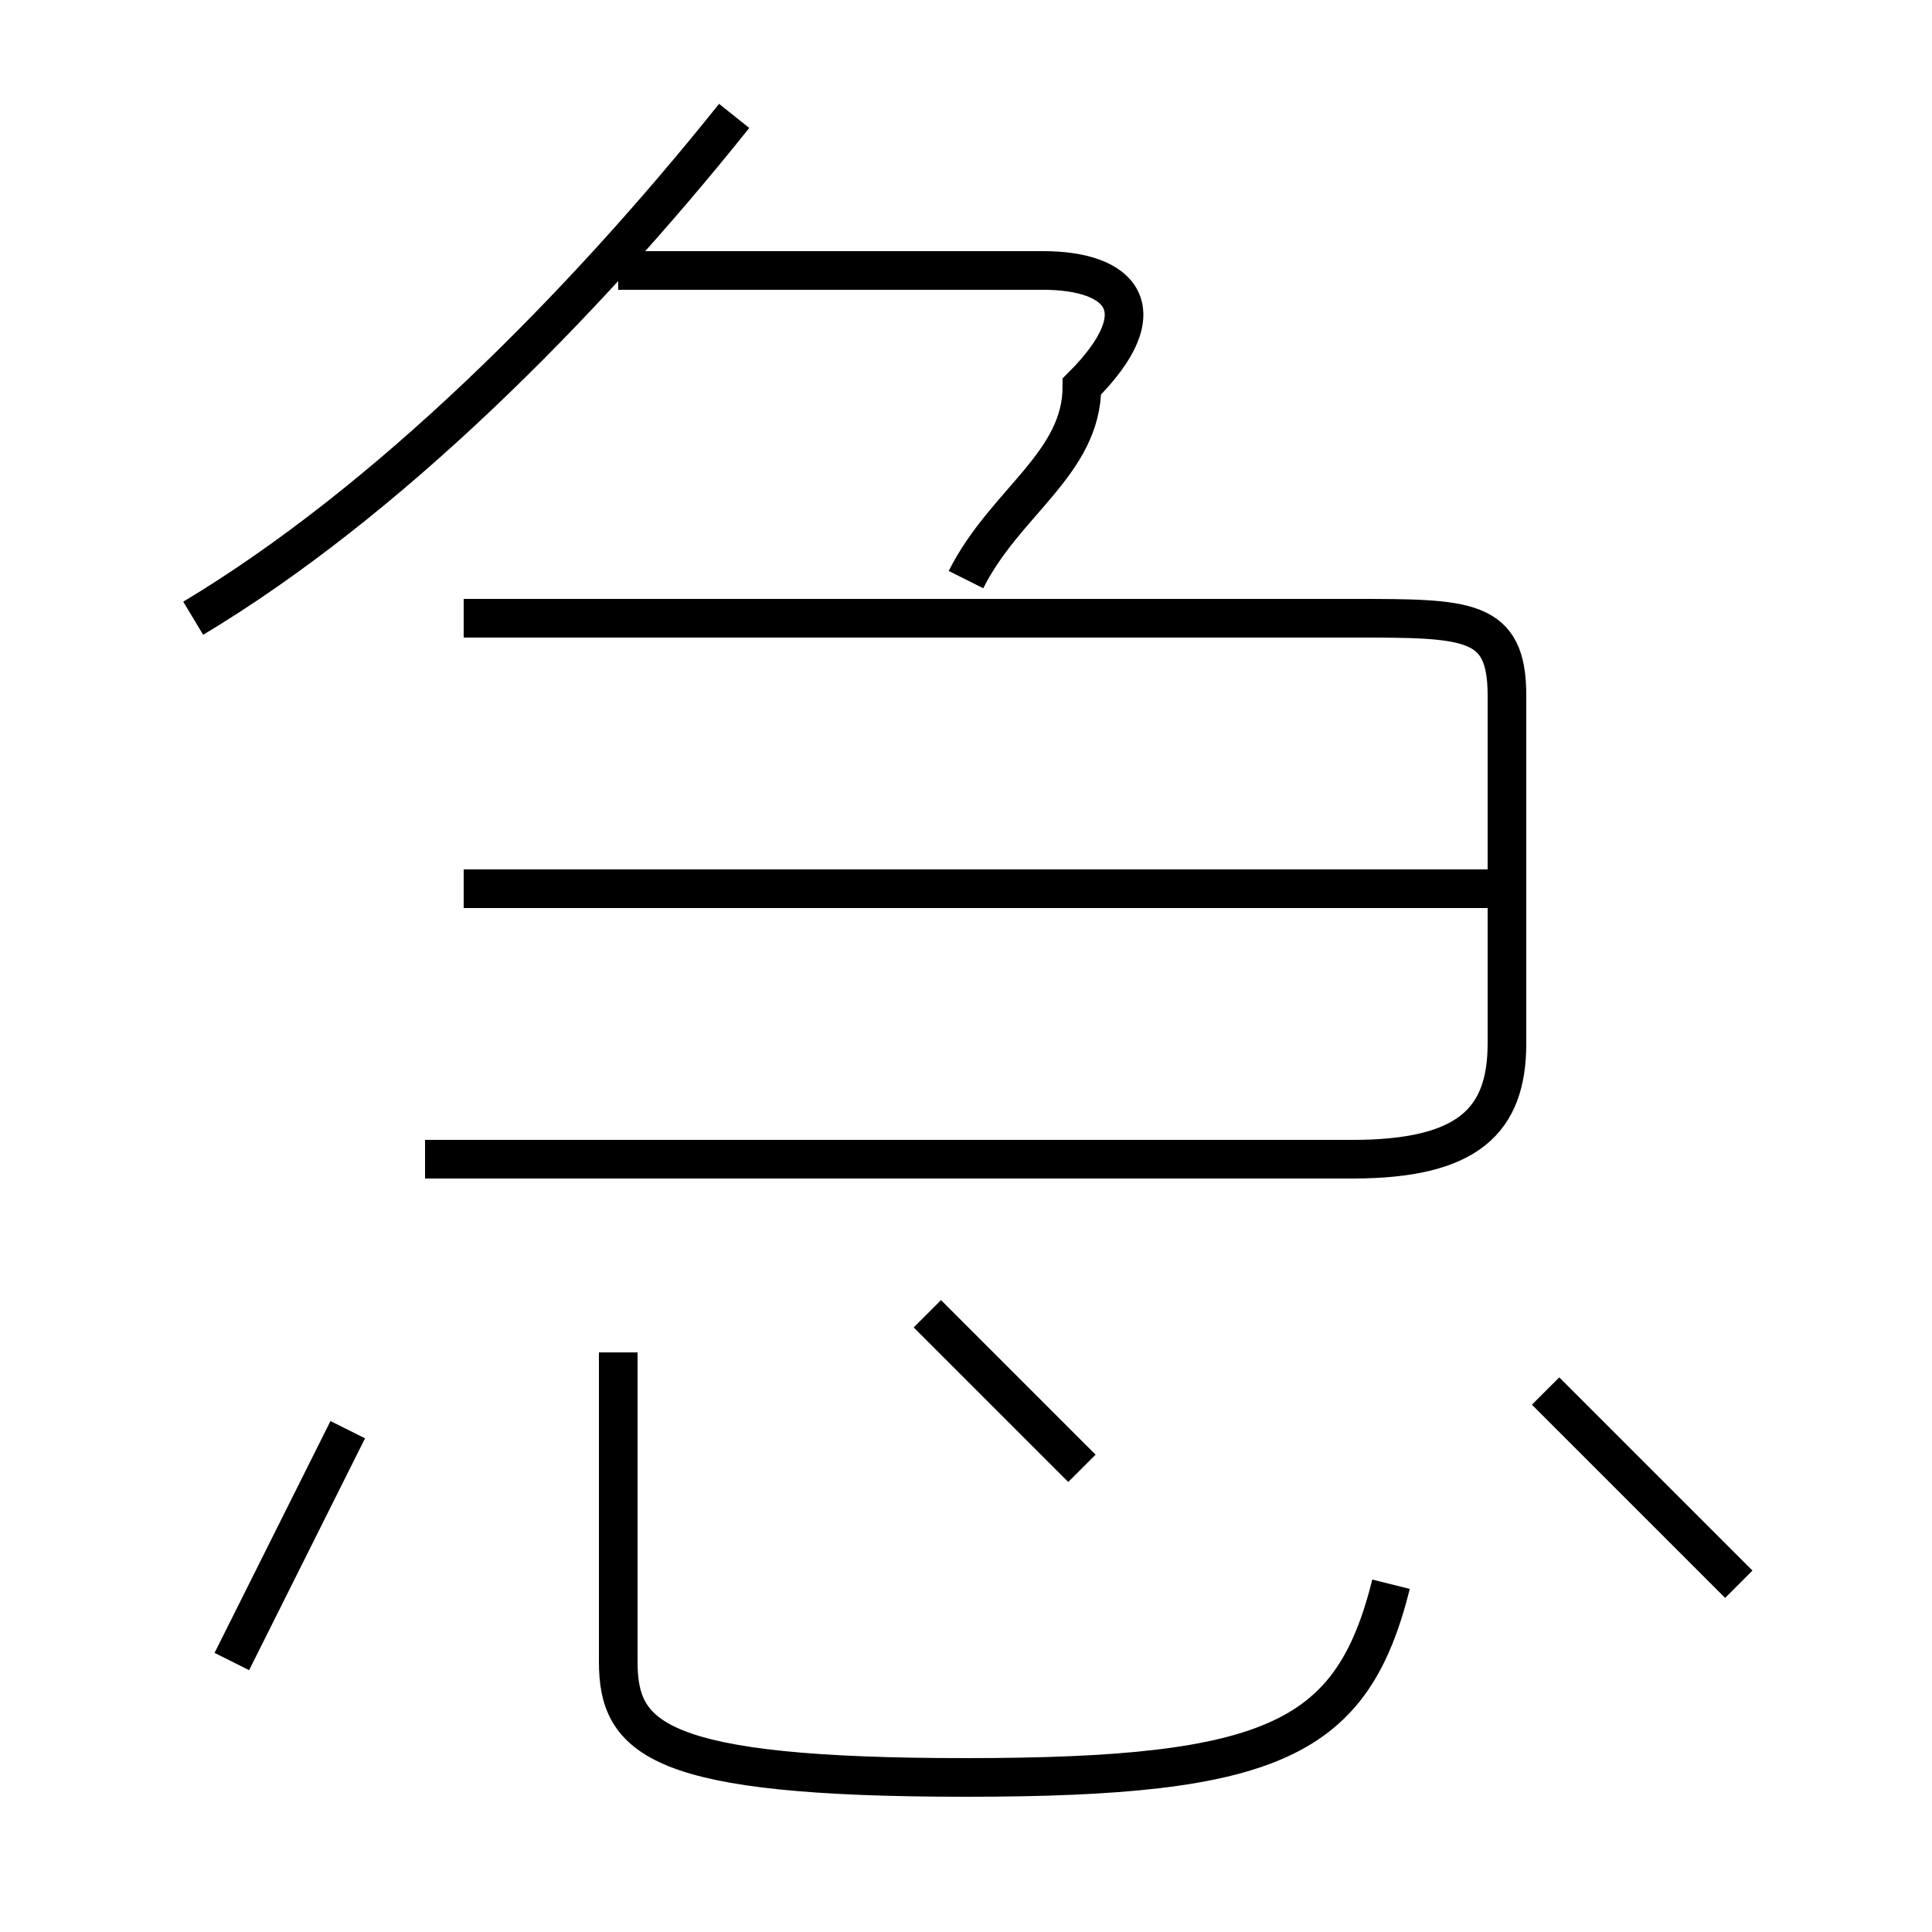 <?xml version='1.0' encoding='utf8'?>
<svg viewBox="0.0 -6.0 50.0 50.0" version="1.1" xmlns="http://www.w3.org/2000/svg">
<rect x="0.0" y="-6.0" width="50.0" height="50.0" fill="#808080" stroke="none"/>
<rect x="-1000" y="-1000" width="2000" height="2000" stroke="white" fill="white"/>
<g style="fill:white;stroke:#000000;  stroke-width:1">
<path d="M 11 -14 L 35 -14 C 38 -14 39 -15 39 -17 L 39 -26 C 39 -28 38 -28 35 -28 L 12 -28 M 6 -1 C 7 -3 8 -5 9 -7 M 16 -9 L 16 -1 C 16 1 17 2 25 2 C 33 2 35 1 36 -3 M 28 -6 C 26 -8 25 -9 24 -10 M 39 -21 L 12 -21 M 5 -28 C 10 -31 15 -36 19 -41 M 45 -3 C 44 -4 42 -6 40 -8 M 25 -29 C 26 -31 28 -32 28 -34 C 30 -36 29 -37 27 -37 L 16 -37" transform="translate(0.0 38.0)" />
</g>
</svg>